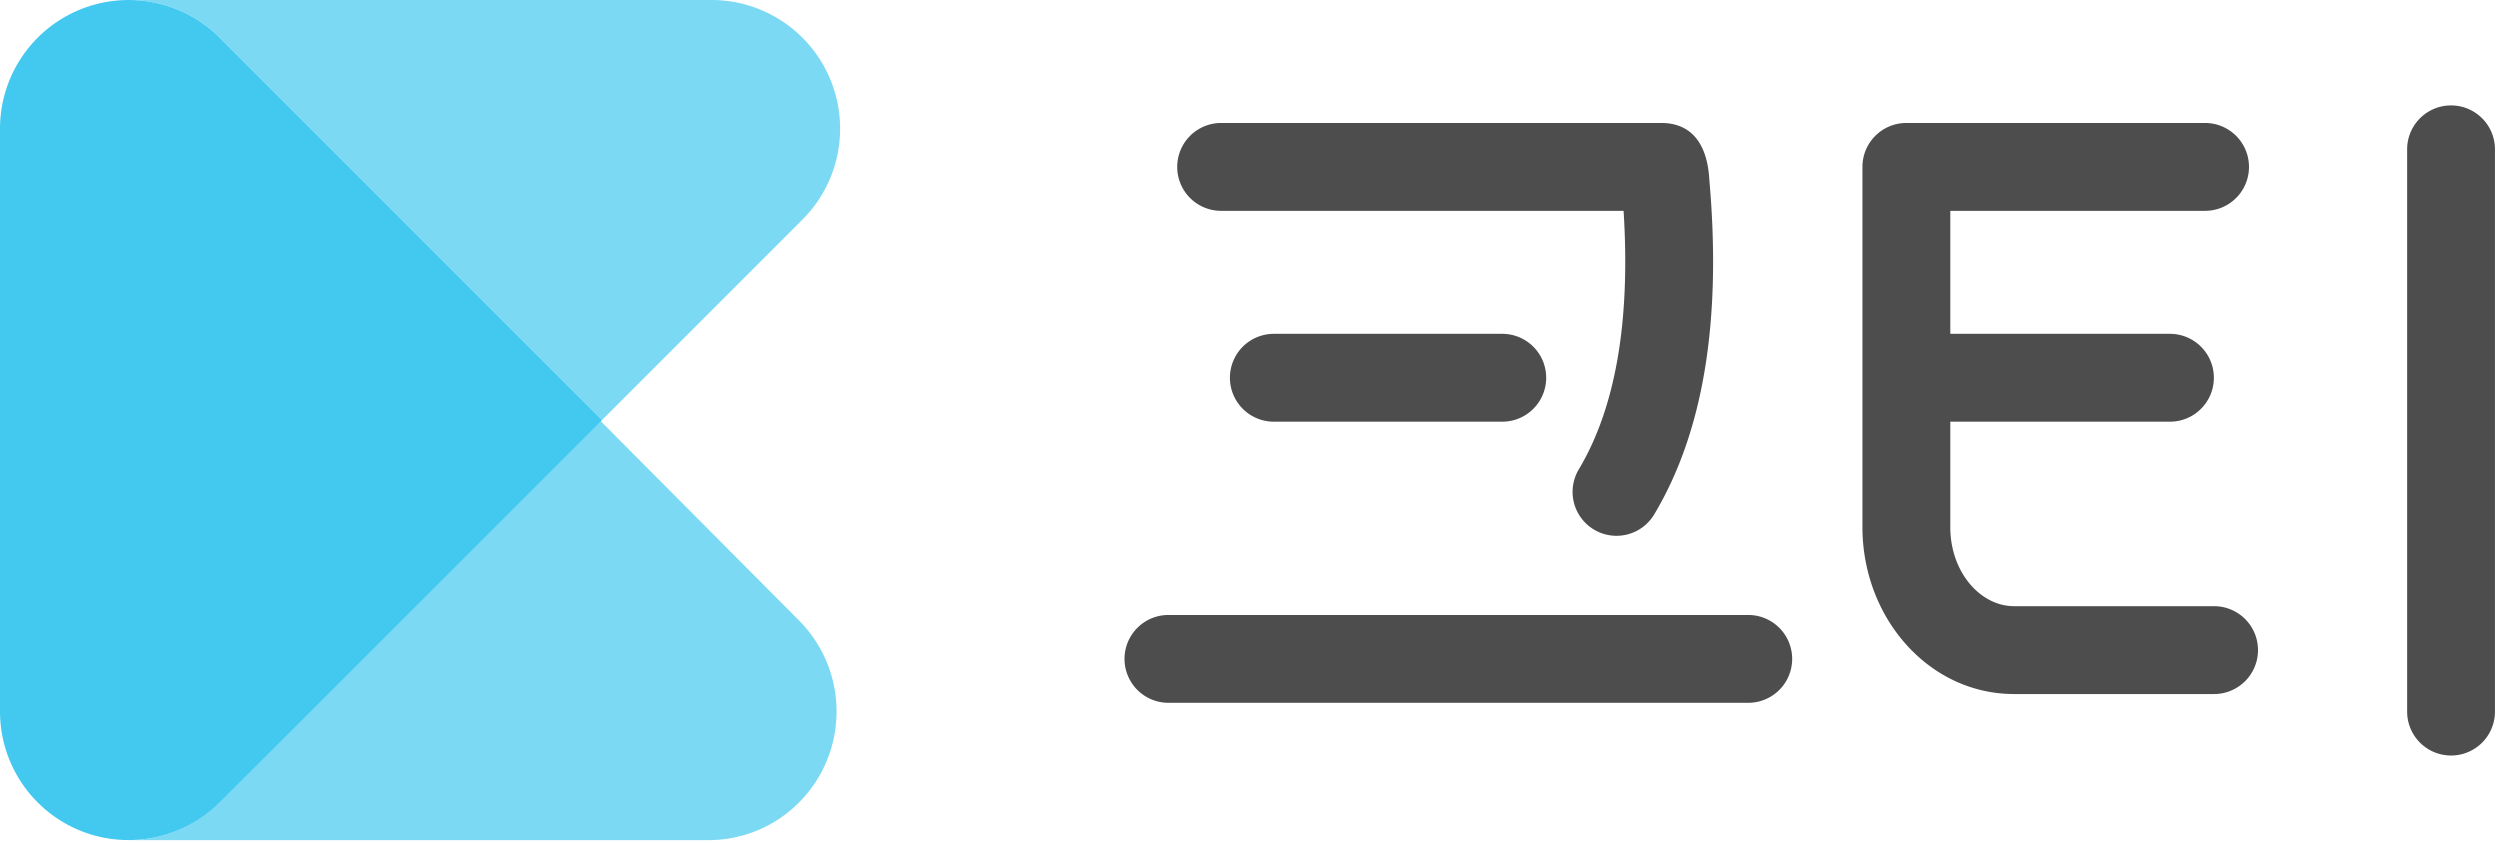 <svg xmlns="http://www.w3.org/2000/svg" width="83" height="28" viewBox="0 0 83 28">
    <g fill="none" fill-rule="evenodd">
        <path fill="#4D4D4D" fill-rule="nonzero" d="M61.833 17.5V5.542c0-.806.653-1.459 1.459-1.459h9.916a1.458 1.458 0 1 1 0 2.917H64.75v4.083h7.292a1.458 1.458 0 0 1 0 2.917H64.75v3.5c0 1.49.994 2.625 2.117 2.625h6.64a1.458 1.458 0 0 1 0 2.917h-6.64c-2.826 0-5.034-2.521-5.034-5.542zm19.542-14c.805 0 1.458.653 1.458 1.458v18.667a1.458 1.458 0 1 1-2.916 0V4.958c0-.805.653-1.458 1.458-1.458zM56.752 5.99c.405 4.634-.186 8.336-1.834 11.091a1.458 1.458 0 0 1-2.503-1.496c1.21-2.025 1.722-4.883 1.488-8.585H40.542a1.458 1.458 0 1 1 0-2.917h14.615c.49 0 1.503.16 1.595 1.908zm-14.46 5.093h7.583a1.458 1.458 0 0 1 0 2.917h-7.583a1.458 1.458 0 1 1 0-2.917zm-3.5 9.334h19.25a1.458 1.458 0 1 1 0 2.916h-19.25a1.458 1.458 0 1 1 0-2.916z"/>
        <g fill="#43C9F0">
            <path d="M7.276 26.64l12.631-12.694 6.621 6.654a4.282 4.282 0 0 1 1.245 3.02c0 2.36-1.902 4.272-4.25 4.272H4.271a4.226 4.226 0 0 0 3.005-1.251z" opacity=".7"/>
            <path d="M19.986 13.946L7.291 26.64a4.258 4.258 0 0 1-3.02 1.25 4.258 4.258 0 0 1-3.02-1.25A4.271 4.271 0 0 1 0 23.62V4.27a4.272 4.272 0 0 1 7.291-3.02l12.695 12.695z"/>
            <path d="M7.291 1.251A4.258 4.258 0 0 0 4.271 0h19.35a4.271 4.271 0 0 1 3.02 7.291l-6.655 6.655L7.291 1.25z" opacity=".7"/>
        </g>
    </g>
</svg>
